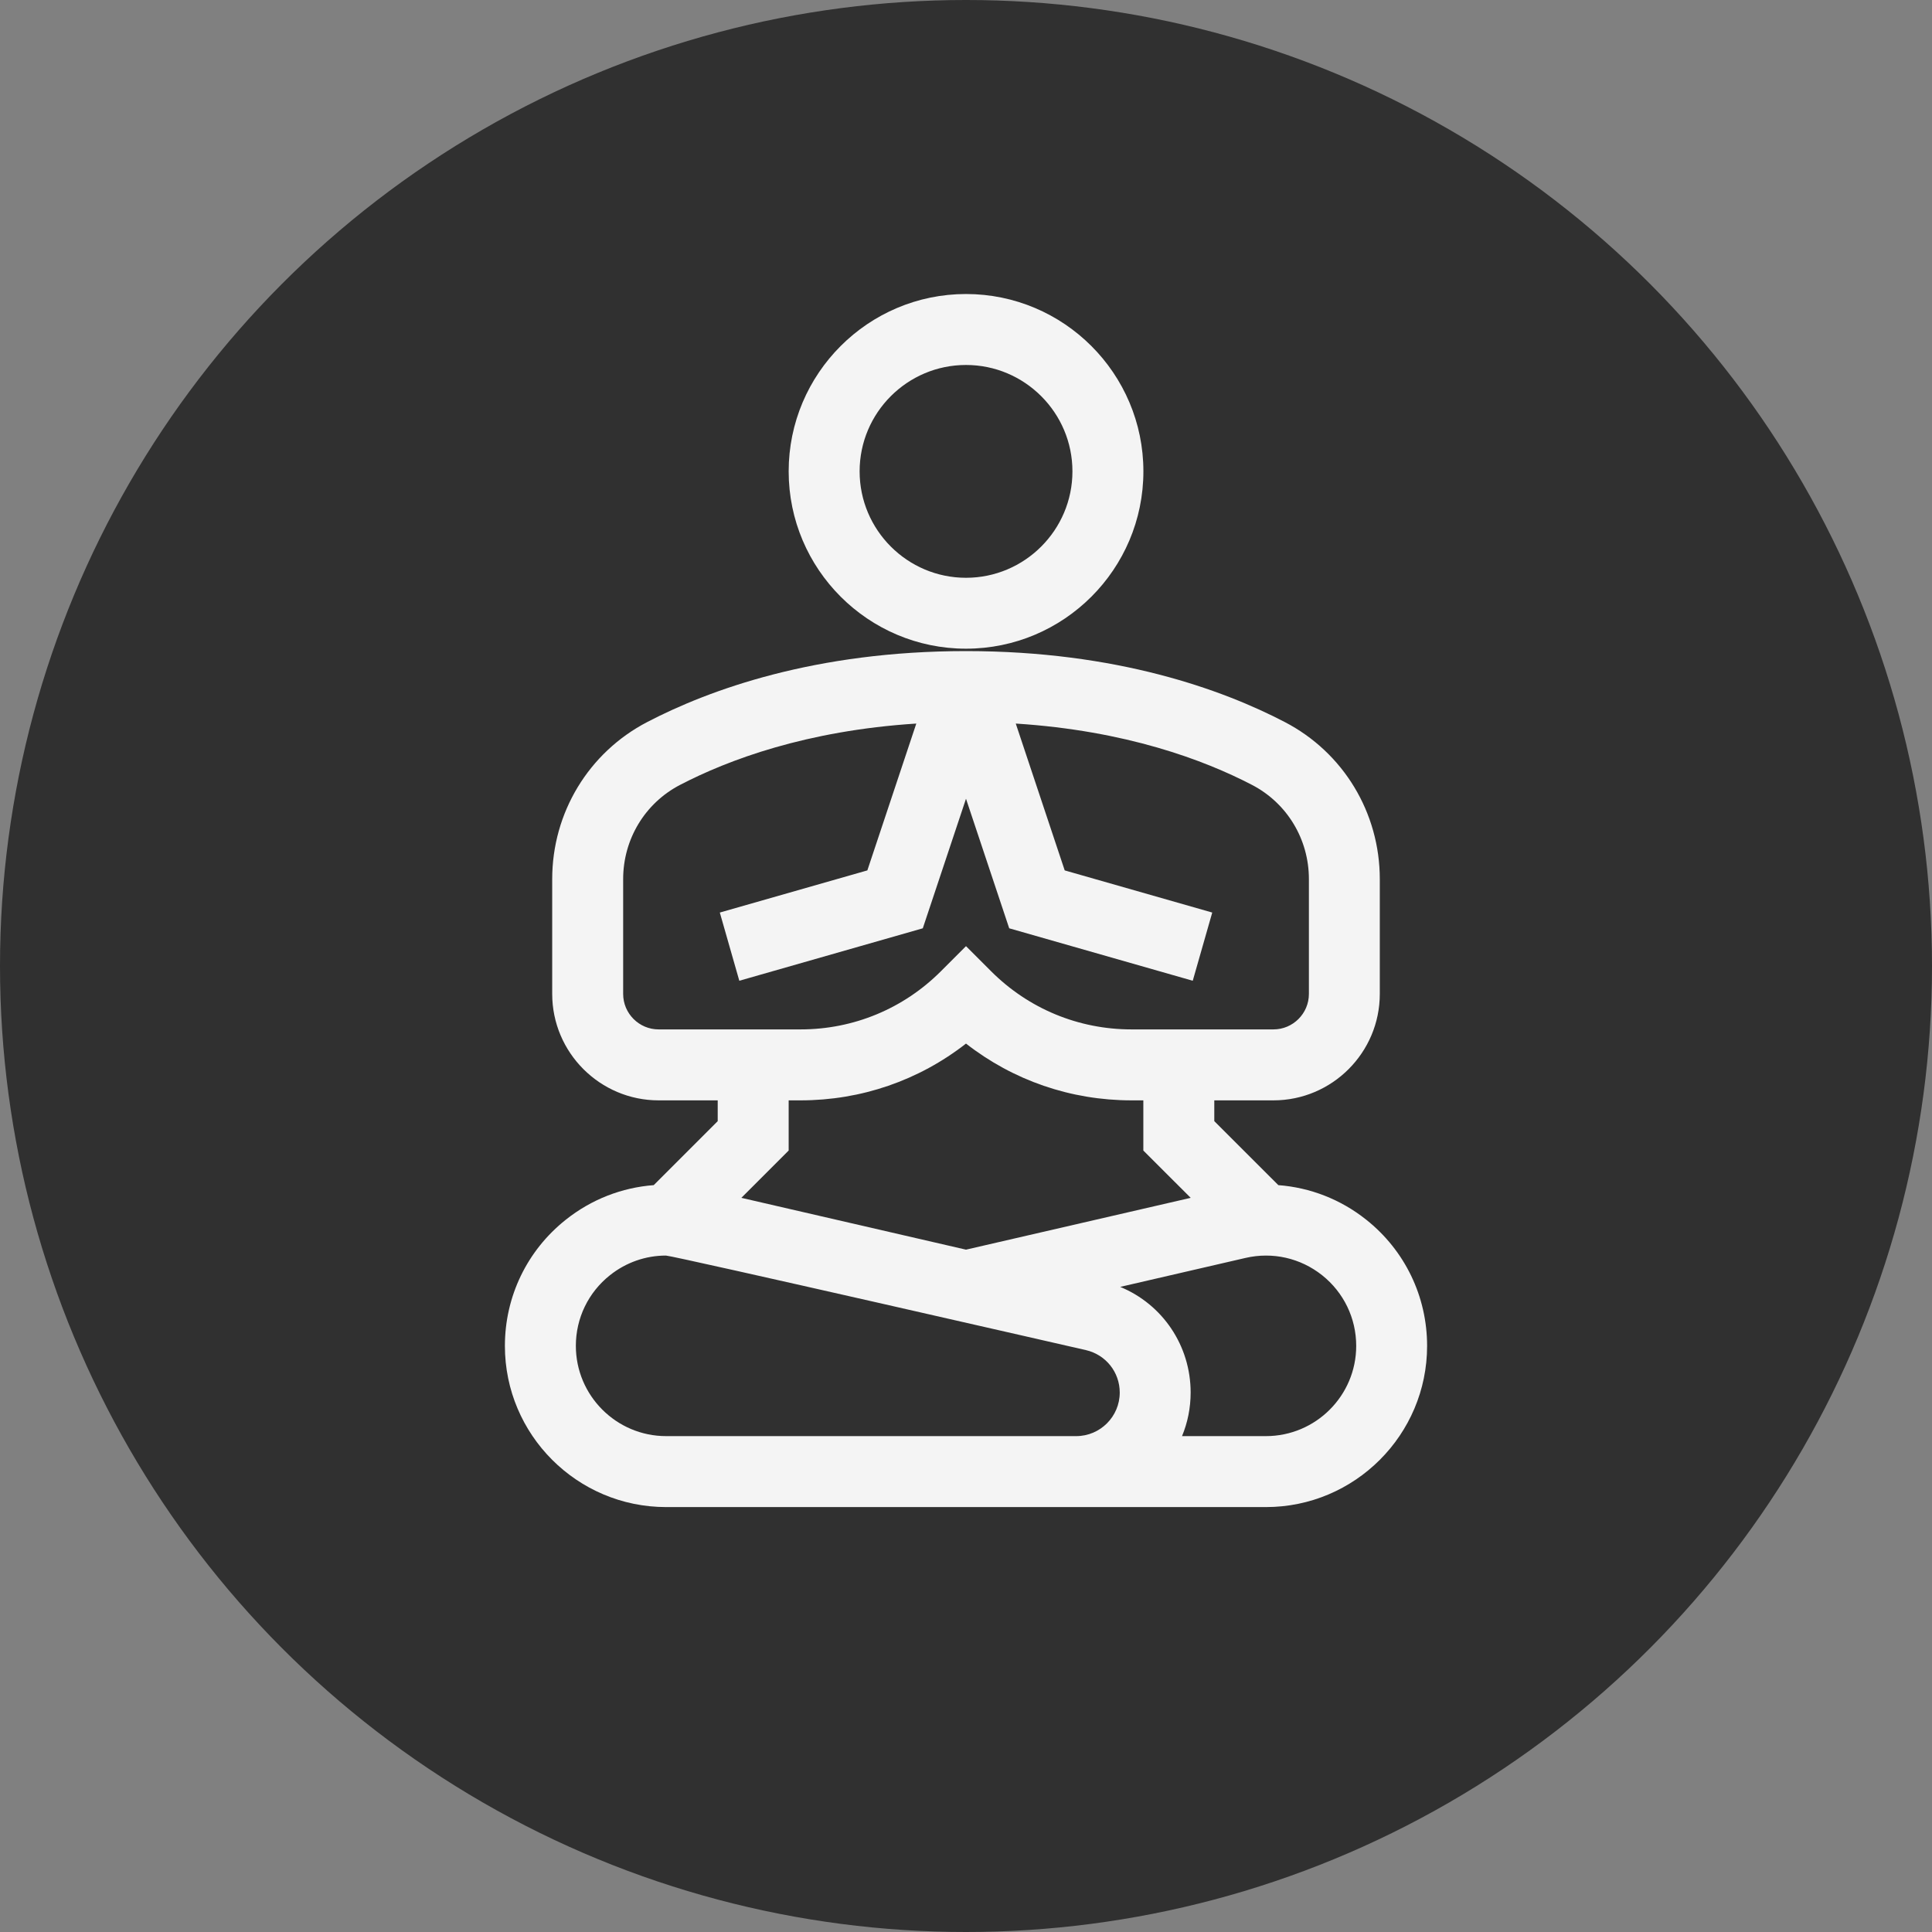 <?xml version="1.0" encoding="UTF-8"?>
<svg width="33px" height="33px" viewBox="0 0 33 33" version="1.1" xmlns="http://www.w3.org/2000/svg" xmlns:xlink="http://www.w3.org/1999/xlink">
    <rect x="0" y="0" width="33" height="33" fill="#808080" stroke="none"/>
    <title>Group 15</title>
    <g id="Page-1" stroke="none" stroke-width="1" fill="none" fill-rule="evenodd">
        <g id="Group-15">
            <g id="Group-2-Copy-31" fill="#303030">
                <circle id="Oval" cx="16.5" cy="16.5" r="16.5"></circle>
            </g>
            <g id="831953-copy" transform="translate(8.609, 5.022)" fill="#F4F4F4" fill-rule="nonzero">
                <path d="M7.891,0 C6.221,0 4.862,1.359 4.862,3.029 C4.862,4.699 6.221,6.058 7.891,6.058 C9.562,6.058 10.921,4.7 10.921,3.029 C10.921,1.359 9.562,0 7.891,0 Z M7.891,4.847 C6.889,4.847 6.074,4.031 6.074,3.029 C6.074,2.027 6.889,1.212 7.891,1.212 C8.893,1.212 9.709,2.027 9.709,3.029 C9.709,4.031 8.893,4.847 7.891,4.847 Z" id="Shape"></path>
                <path d="M14.728,15.812 C14.29,15.463 13.768,15.262 13.226,15.221 L12.132,14.128 L12.132,13.773 L13.142,13.773 C14.144,13.773 14.959,12.957 14.959,11.955 L14.959,9.994 C14.959,8.86 14.338,7.832 13.336,7.311 C12.274,6.758 10.468,6.099 7.891,6.099 C5.315,6.099 3.508,6.758 2.446,7.311 C1.445,7.832 0.823,8.86 0.823,9.994 L0.823,11.955 C0.823,12.957 1.639,13.773 2.641,13.773 L3.65,13.773 L3.65,14.128 L2.557,15.221 C2.015,15.262 1.493,15.463 1.055,15.812 C0.394,16.337 0.015,17.123 0.015,17.967 C0.015,19.485 1.25,20.72 2.769,20.72 L13.014,20.72 C14.532,20.72 15.767,19.485 15.767,17.967 C15.767,17.123 15.388,16.337 14.728,15.812 Z M2.641,12.561 C2.307,12.561 2.035,12.289 2.035,11.955 L2.035,9.994 C2.035,9.313 2.407,8.697 3.006,8.385 C3.829,7.957 5.163,7.457 7.042,7.337 L6.206,9.845 L3.686,10.565 L4.019,11.73 L7.153,10.834 L7.891,8.621 L8.629,10.834 L11.764,11.73 L12.097,10.565 L9.577,9.845 L8.741,7.337 C10.619,7.457 11.954,7.957 12.777,8.385 C13.376,8.697 13.748,9.313 13.748,9.994 L13.748,11.955 C13.748,12.289 13.476,12.561 13.142,12.561 L10.719,12.561 C9.812,12.561 8.96,12.208 8.319,11.567 L7.891,11.139 L7.463,11.567 C6.822,12.208 5.97,12.561 5.064,12.561 L2.641,12.561 L2.641,12.561 Z M11.729,15.438 L7.891,16.323 L4.054,15.438 L4.862,14.63 L4.862,13.773 L5.064,13.773 C6.101,13.773 7.086,13.432 7.891,12.803 C8.696,13.432 9.681,13.773 10.719,13.773 L10.92,13.773 L10.92,14.63 L11.729,15.438 Z M9.773,19.508 L2.769,19.508 C1.919,19.508 1.227,18.816 1.227,17.966 C1.227,17.494 1.439,17.054 1.809,16.76 C2.085,16.54 2.421,16.424 2.766,16.424 C2.882,16.424 9.94,18.039 9.94,18.039 C10.28,18.118 10.517,18.416 10.517,18.764 C10.517,19.174 10.183,19.508 9.773,19.508 Z M13.014,19.508 L11.581,19.508 C11.676,19.279 11.728,19.027 11.728,18.764 C11.728,17.96 11.247,17.257 10.525,16.959 L12.667,16.464 C13.128,16.358 13.604,16.466 13.974,16.76 C14.343,17.054 14.556,17.494 14.556,17.967 C14.556,18.817 13.864,19.508 13.014,19.508 Z" id="Shape"></path>
            </g>
        </g>
    </g>
</svg>